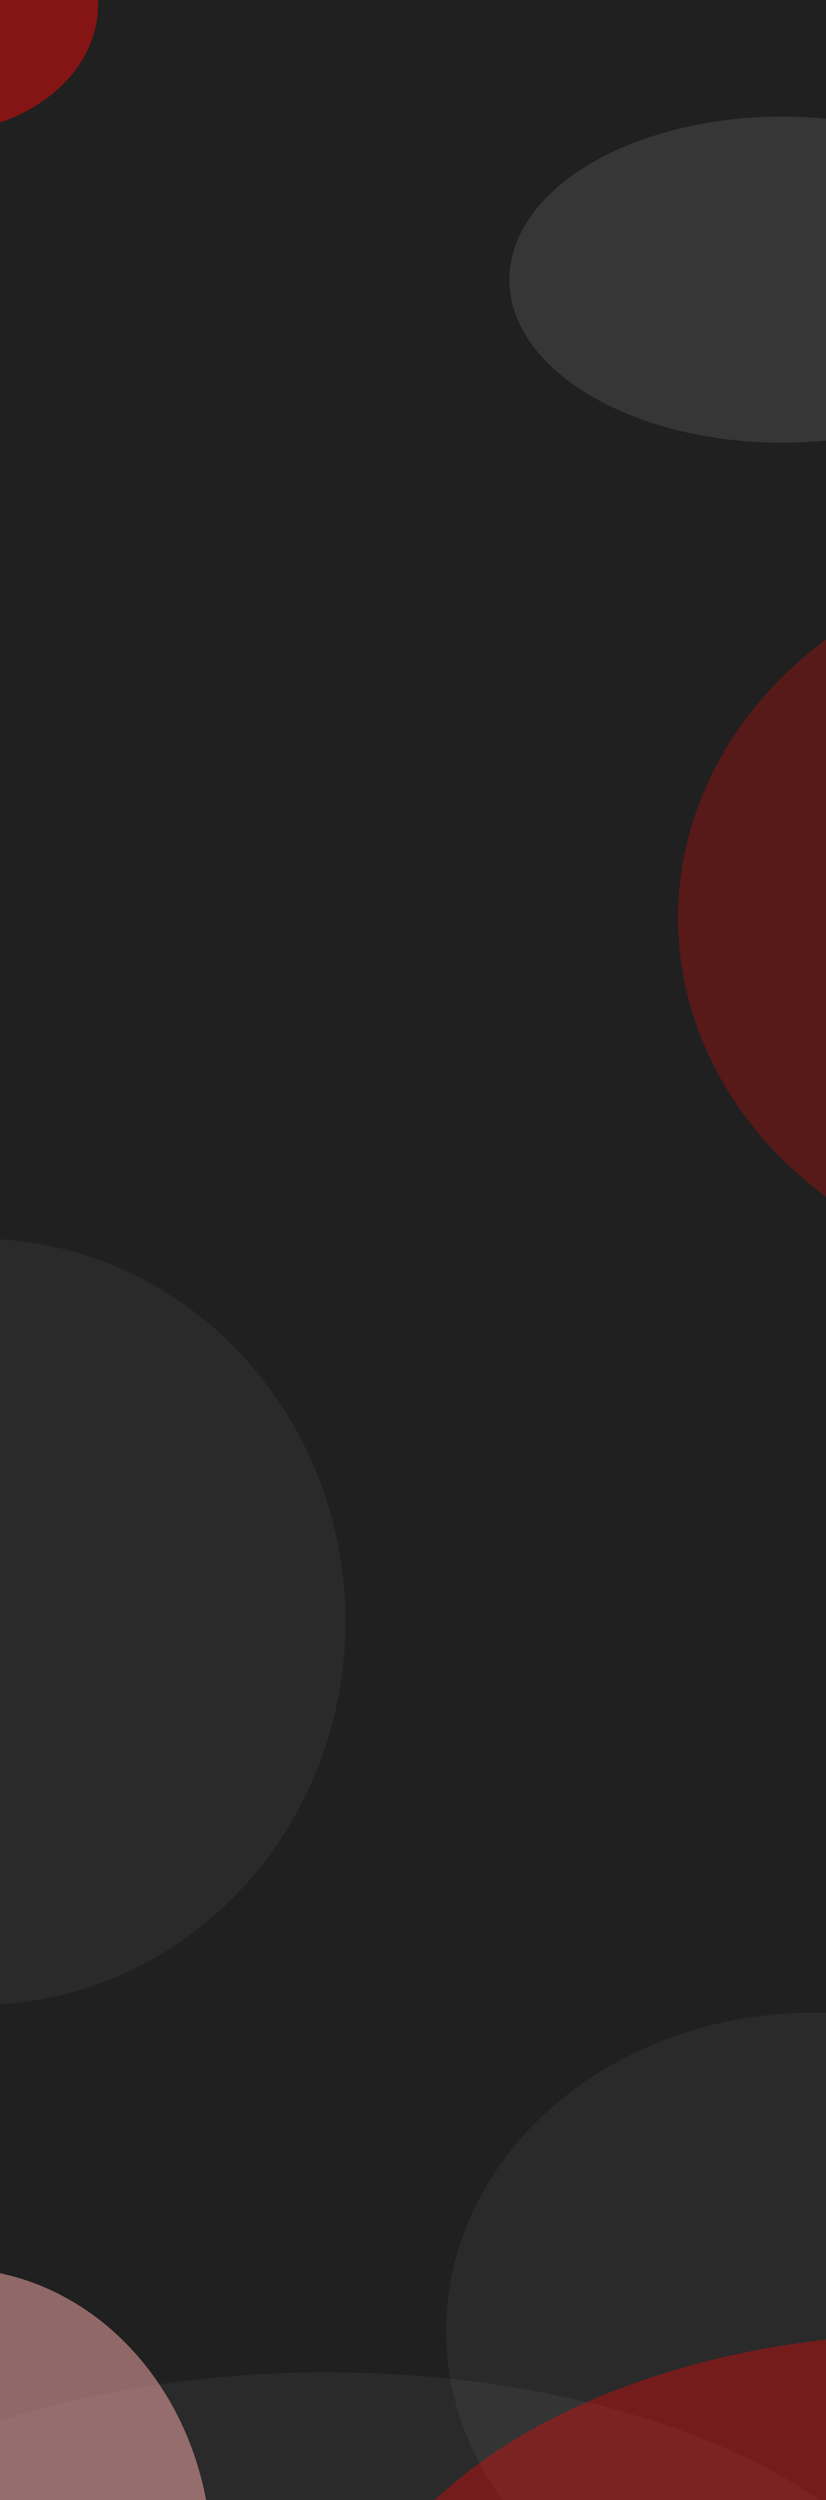 <svg width="1920" height="5811" viewBox="0 0 1920 5811" fill="none" xmlns="http://www.w3.org/2000/svg">
<rect width="1920" height="8773" fill="#202020"/>
<g filter="url(#filter0_f_63_148)">
<ellipse cx="1818" cy="650" rx="634" ry="379" fill="white" fill-opacity="0.1"/>
</g>
<g filter="url(#filter1_f_63_148)">
<ellipse cx="-50.5" cy="3769.5" rx="853.5" ry="890.5" fill="white" fill-opacity="0.05"/>
</g>
<g filter="url(#filter2_f_63_148)">
<ellipse cx="1890.5" cy="5417.5" rx="853.5" ry="739.5" fill="white" fill-opacity="0.05"/>
</g>
<g filter="url(#filter3_f_63_148)">
<ellipse cx="759.5" cy="6253.5" rx="1429.5" ry="739.5" fill="white" fill-opacity="0.05"/>
</g>
<g filter="url(#filter4_f_63_148)">
<ellipse cx="-149.5" cy="11" rx="377.5" ry="298" fill="#FF0505" fill-opacity="0.45"/>
</g>
<g filter="url(#filter5_f_63_148)">
<ellipse cx="2169" cy="6275" rx="1382" ry="851" fill="#FF0505" fill-opacity="0.35"/>
</g>
<g style="mix-blend-mode:hard-light" filter="url(#filter6_f_63_148)">
<ellipse cx="-111" cy="5951" rx="603" ry="679" fill="#FFB0B0" fill-opacity="0.5"/>
</g>
<g filter="url(#filter7_f_63_148)">
<ellipse cx="2566" cy="2134" rx="990" ry="855" fill="#FF0505" fill-opacity="0.25"/>
</g>
<defs>
<filter id="filter0_f_63_148" x="684" y="-229" width="2268" height="1758" filterUnits="userSpaceOnUse" color-interpolation-filters="sRGB">
<feFlood flood-opacity="0" result="BackgroundImageFix"/>
<feBlend mode="normal" in="SourceGraphic" in2="BackgroundImageFix" result="shape"/>
<feGaussianBlur stdDeviation="250" result="effect1_foregroundBlur_63_148"/>
</filter>
<filter id="filter1_f_63_148" x="-1404" y="2379" width="2707" height="2781" filterUnits="userSpaceOnUse" color-interpolation-filters="sRGB">
<feFlood flood-opacity="0" result="BackgroundImageFix"/>
<feBlend mode="normal" in="SourceGraphic" in2="BackgroundImageFix" result="shape"/>
<feGaussianBlur stdDeviation="250" result="effect1_foregroundBlur_63_148"/>
</filter>
<filter id="filter2_f_63_148" x="537" y="4178" width="2707" height="2479" filterUnits="userSpaceOnUse" color-interpolation-filters="sRGB">
<feFlood flood-opacity="0" result="BackgroundImageFix"/>
<feBlend mode="normal" in="SourceGraphic" in2="BackgroundImageFix" result="shape"/>
<feGaussianBlur stdDeviation="250" result="effect1_foregroundBlur_63_148"/>
</filter>
<filter id="filter3_f_63_148" x="-1170" y="5014" width="3859" height="2479" filterUnits="userSpaceOnUse" color-interpolation-filters="sRGB">
<feFlood flood-opacity="0" result="BackgroundImageFix"/>
<feBlend mode="normal" in="SourceGraphic" in2="BackgroundImageFix" result="shape"/>
<feGaussianBlur stdDeviation="250" result="effect1_foregroundBlur_63_148"/>
</filter>
<filter id="filter4_f_63_148" x="-1027" y="-787" width="1755" height="1596" filterUnits="userSpaceOnUse" color-interpolation-filters="sRGB">
<feFlood flood-opacity="0" result="BackgroundImageFix"/>
<feBlend mode="normal" in="SourceGraphic" in2="BackgroundImageFix" result="shape"/>
<feGaussianBlur stdDeviation="250" result="effect1_foregroundBlur_63_148"/>
</filter>
<filter id="filter5_f_63_148" x="-213" y="4424" width="4764" height="3702" filterUnits="userSpaceOnUse" color-interpolation-filters="sRGB">
<feFlood flood-opacity="0" result="BackgroundImageFix"/>
<feBlend mode="normal" in="SourceGraphic" in2="BackgroundImageFix" result="shape"/>
<feGaussianBlur stdDeviation="500" result="effect1_foregroundBlur_63_148"/>
</filter>
<filter id="filter6_f_63_148" x="-2214" y="3772" width="4206" height="4358" filterUnits="userSpaceOnUse" color-interpolation-filters="sRGB">
<feFlood flood-opacity="0" result="BackgroundImageFix"/>
<feBlend mode="normal" in="SourceGraphic" in2="BackgroundImageFix" result="shape"/>
<feGaussianBlur stdDeviation="750" result="effect1_foregroundBlur_63_148"/>
</filter>
<filter id="filter7_f_63_148" x="1076" y="779" width="2980" height="2710" filterUnits="userSpaceOnUse" color-interpolation-filters="sRGB">
<feFlood flood-opacity="0" result="BackgroundImageFix"/>
<feBlend mode="normal" in="SourceGraphic" in2="BackgroundImageFix" result="shape"/>
<feGaussianBlur stdDeviation="250" result="effect1_foregroundBlur_63_148"/>
</filter>
</defs>
</svg>
